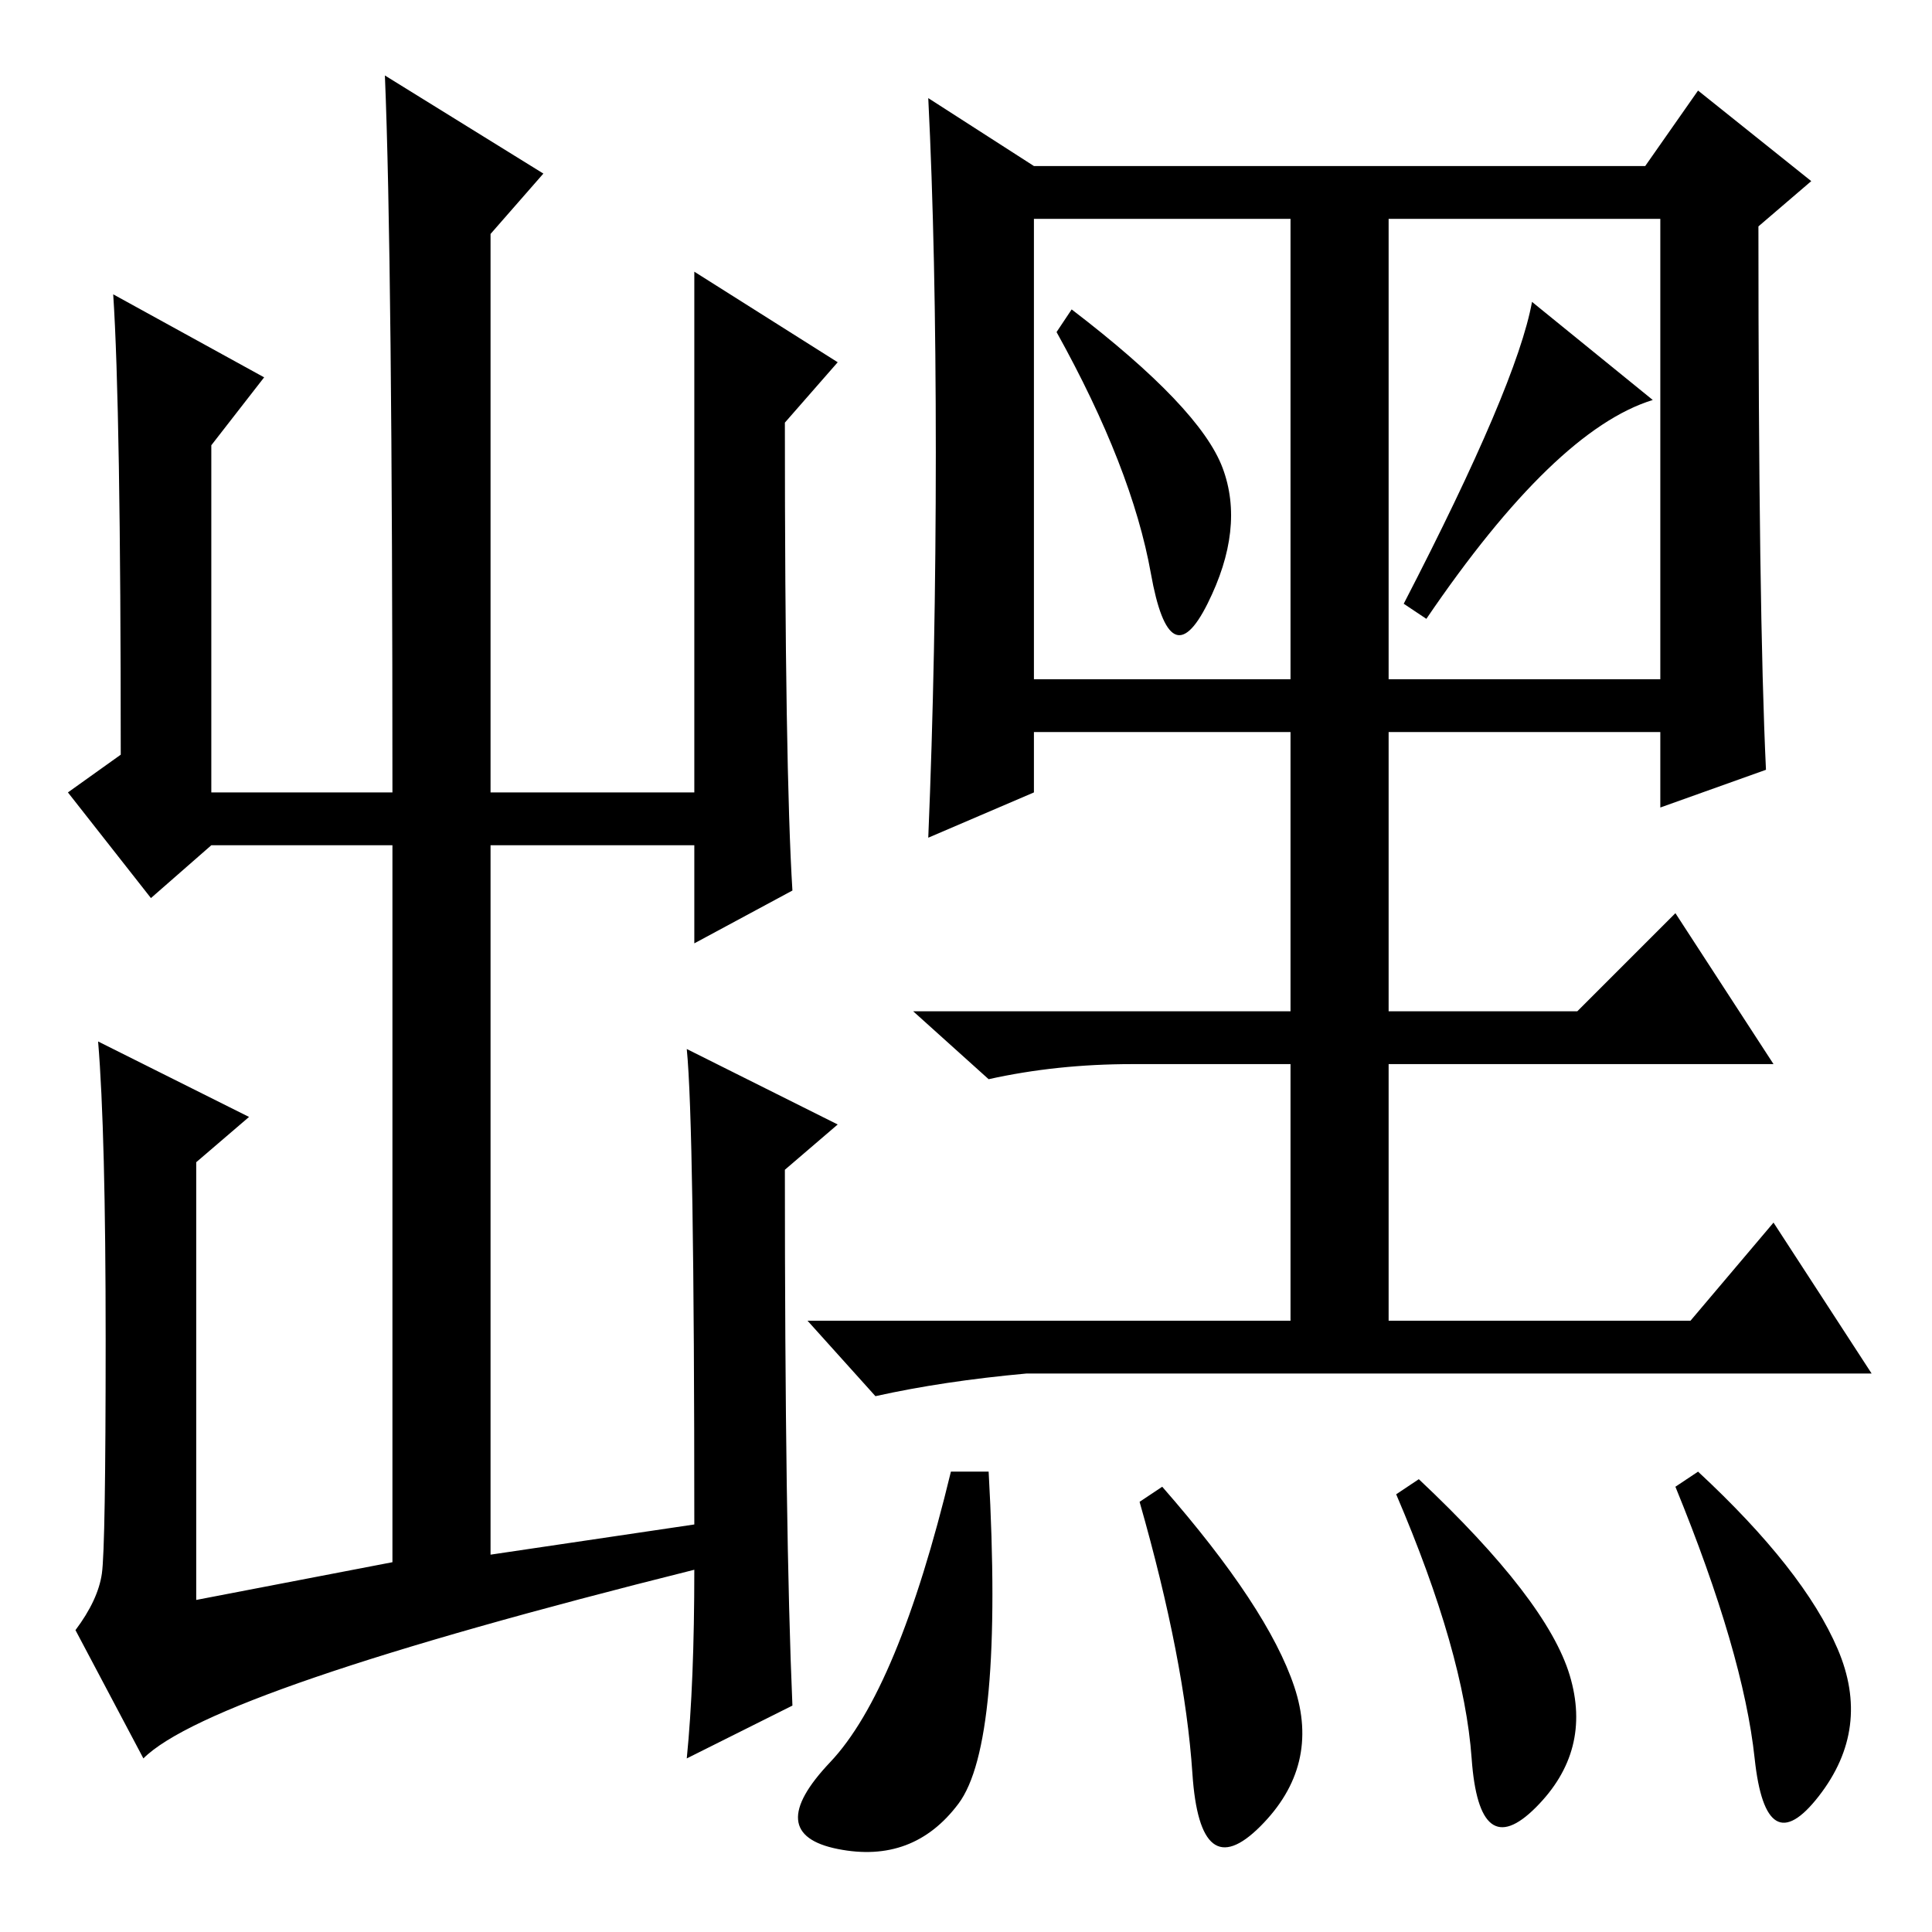 <?xml version="1.0" standalone="no"?>
<!DOCTYPE svg PUBLIC "-//W3C//DTD SVG 1.1//EN" "http://www.w3.org/Graphics/SVG/1.1/DTD/svg11.dtd" >
<svg xmlns="http://www.w3.org/2000/svg" xmlns:xlink="http://www.w3.org/1999/xlink" version="1.1" viewBox="0 -36 256 256">
  <g transform="matrix(1 0 0 -1 0 220)">
   <path fill="currentColor"
d="M52 49v95h-24l-8 -7l-11 14l7 5q0 46 -1 61l20 -11l-7 -9v-46h24q0 71 -1 95l21 -13l-7 -8v-74h27v69l19 -12l-7 -8q0 -46 1 -62l-13 -7v13h-27v-94l27 4q0 53 -1 63l20 -10l-7 -6q0 -48 1 -71l-14 -7q1 10 1 25q-64 -16 -73 -25l-9 17q3 4 3.5 7.5t0.5 31t-1 39.5
l20 -10l-7 -6v-58zM124 196q0 27 -1 47l14 -9h81l7 10l15 -12l-7 -6q0 -51 1 -72l-14 -5v10h-36v-37h25l13 13l13 -20h-51v-34h40l11 13l13 -20h-112q-11 -1 -20 -3l-9 10h64v34h-21q-10 0 -19 -2l-10 9h50v37h-34v-8l-14 -6q1 24 1 51zM137 166h34v61h-34v-61zM184 166h36
v61h-36v-61zM162 194q3 -8 -2 -18t-7.5 4t-12.5 32l2 3q17 -13 20 -21zM189 174l-3 2q15 29 17 40l16 -13q-13 -4 -30 -29zM127 17q-6 -8 -16 -6t-1 11.5t16 38.5h5q2 -36 -4 -44zM171.5 32.5q3.5 -10.5 -4.5 -18.5t-9 7t-7 36l3 2q14 -16 17.5 -26.5zM243.5 37.5
q4.5 -10.5 -2.5 -19.5t-8.5 5t-10.5 36l3 2q14 -13 18.5 -23.5zM208 34q3 -10 -4.5 -17.5t-8.5 6.5t-10 35l3 2q17 -16 20 -26z" />
  </g>

</svg>
